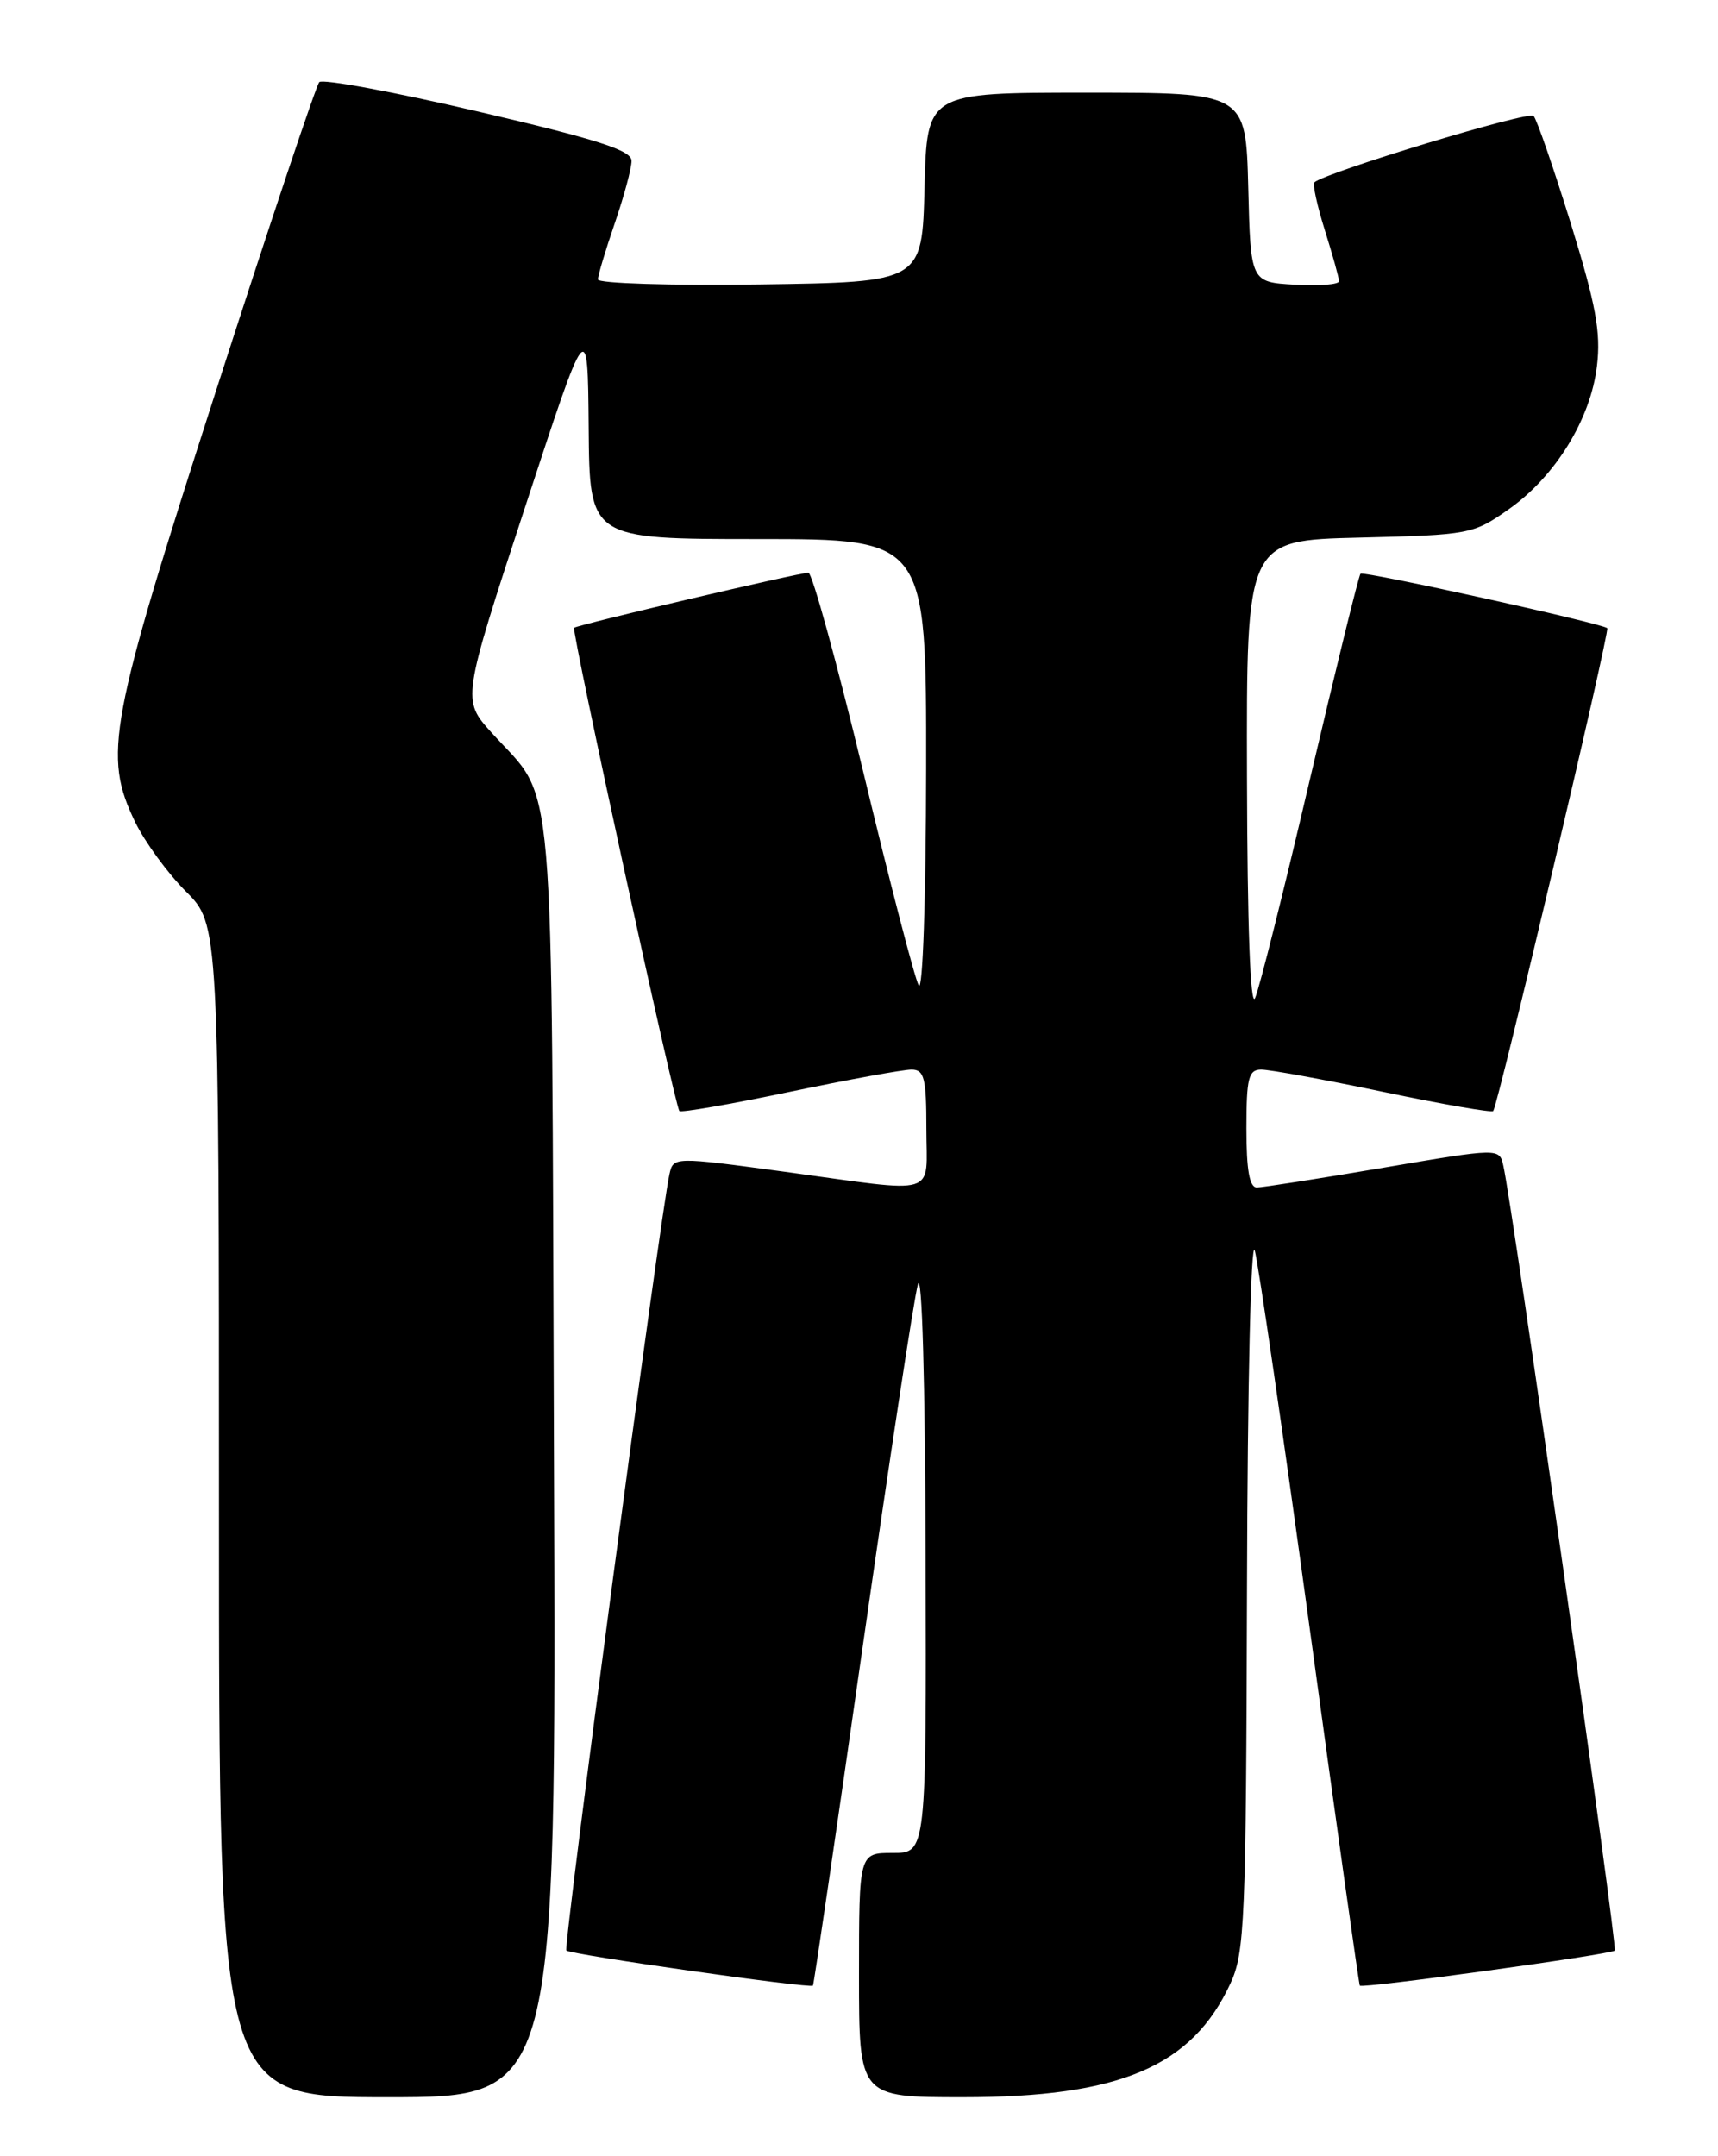 <?xml version="1.0" encoding="UTF-8" standalone="no"?>
<!DOCTYPE svg PUBLIC "-//W3C//DTD SVG 1.1//EN" "http://www.w3.org/Graphics/SVG/1.1/DTD/svg11.dtd" >
<svg xmlns="http://www.w3.org/2000/svg" xmlns:xlink="http://www.w3.org/1999/xlink" version="1.1" viewBox="0 0 204 256">
 <g >
 <path fill="currentColor"
d=" M 65.78 173.25 C 65.47 88.72 66.05 95.49 58.37 86.99 C 54.85 83.09 54.85 83.09 62.32 60.30 C 69.79 37.50 69.79 37.50 69.90 50.75 C 70.00 64.00 70.00 64.00 90.00 64.00 C 110.00 64.00 110.00 64.00 109.97 91.25 C 109.95 106.71 109.57 117.85 109.09 117.00 C 108.62 116.17 105.67 104.81 102.53 91.75 C 99.38 78.69 96.44 68.00 95.99 68.00 C 94.88 68.00 68.58 74.18 68.17 74.54 C 67.83 74.84 80.10 131.18 80.67 131.91 C 80.84 132.13 86.73 131.11 93.74 129.64 C 100.76 128.17 107.29 126.98 108.25 126.99 C 109.75 127.00 110.00 128.01 110.00 134.00 C 110.00 142.20 111.77 141.66 93.23 139.13 C 79.96 137.33 79.96 137.33 79.49 139.42 C 78.40 144.33 66.86 231.19 67.25 231.58 C 67.73 232.07 96.24 236.12 96.53 235.75 C 96.64 235.61 99.30 217.50 102.44 195.50 C 105.59 173.50 108.53 154.15 108.99 152.50 C 109.48 150.74 109.86 164.11 109.91 184.75 C 110.00 220.00 110.00 220.00 106.00 220.00 C 102.00 220.00 102.00 220.00 102.00 234.50 C 102.00 249.00 102.00 249.00 114.34 249.00 C 132.98 249.00 141.54 245.36 146.10 235.50 C 147.81 231.82 147.96 228.11 148.07 188.50 C 148.13 164.33 148.54 146.81 149.00 148.50 C 149.44 150.15 152.39 170.40 155.54 193.50 C 158.69 216.60 161.36 235.61 161.47 235.75 C 161.77 236.12 191.27 232.06 191.74 231.59 C 192.11 231.22 179.63 143.29 178.51 138.40 C 178.04 136.30 178.04 136.30 164.27 138.64 C 156.70 139.93 149.94 140.98 149.25 140.99 C 148.37 141.00 148.00 138.94 148.00 134.00 C 148.00 128.01 148.25 127.00 149.75 126.99 C 150.71 126.98 157.24 128.17 164.26 129.64 C 171.27 131.11 177.15 132.13 177.31 131.91 C 177.92 131.07 191.20 74.86 190.85 74.58 C 190.12 73.98 161.91 67.76 161.55 68.12 C 161.34 68.33 158.65 79.30 155.55 92.50 C 152.46 105.70 149.53 117.40 149.03 118.50 C 148.47 119.74 148.11 109.86 148.07 92.33 C 148.00 64.15 148.00 64.15 161.42 63.83 C 174.50 63.51 174.94 63.43 179.14 60.47 C 184.69 56.57 188.89 49.75 189.63 43.44 C 190.11 39.44 189.50 36.17 186.51 26.49 C 184.46 19.90 182.48 14.16 182.10 13.76 C 181.53 13.14 157.47 20.44 156.07 21.65 C 155.84 21.86 156.40 24.42 157.32 27.35 C 158.24 30.28 159.00 33.00 159.00 33.39 C 159.00 33.78 156.64 33.97 153.75 33.80 C 148.50 33.50 148.50 33.50 148.22 22.25 C 147.93 11.00 147.93 11.00 129.00 11.00 C 110.07 11.00 110.07 11.00 109.78 22.25 C 109.50 33.50 109.50 33.50 90.25 33.77 C 79.66 33.92 71.00 33.65 71.00 33.18 C 71.00 32.70 71.90 29.70 73.00 26.50 C 74.10 23.30 75.00 19.97 74.99 19.09 C 74.99 17.85 70.98 16.56 56.79 13.25 C 46.79 10.91 38.29 9.34 37.91 9.75 C 37.53 10.16 31.99 26.71 25.61 46.52 C 12.89 85.98 12.21 89.66 16.06 97.63 C 17.20 99.97 19.90 103.66 22.06 105.83 C 26.00 109.76 26.00 109.76 26.00 179.38 C 26.00 249.00 26.00 249.00 46.03 249.00 C 66.06 249.00 66.06 249.00 65.78 173.25 Z "/>
</g>
</svg>